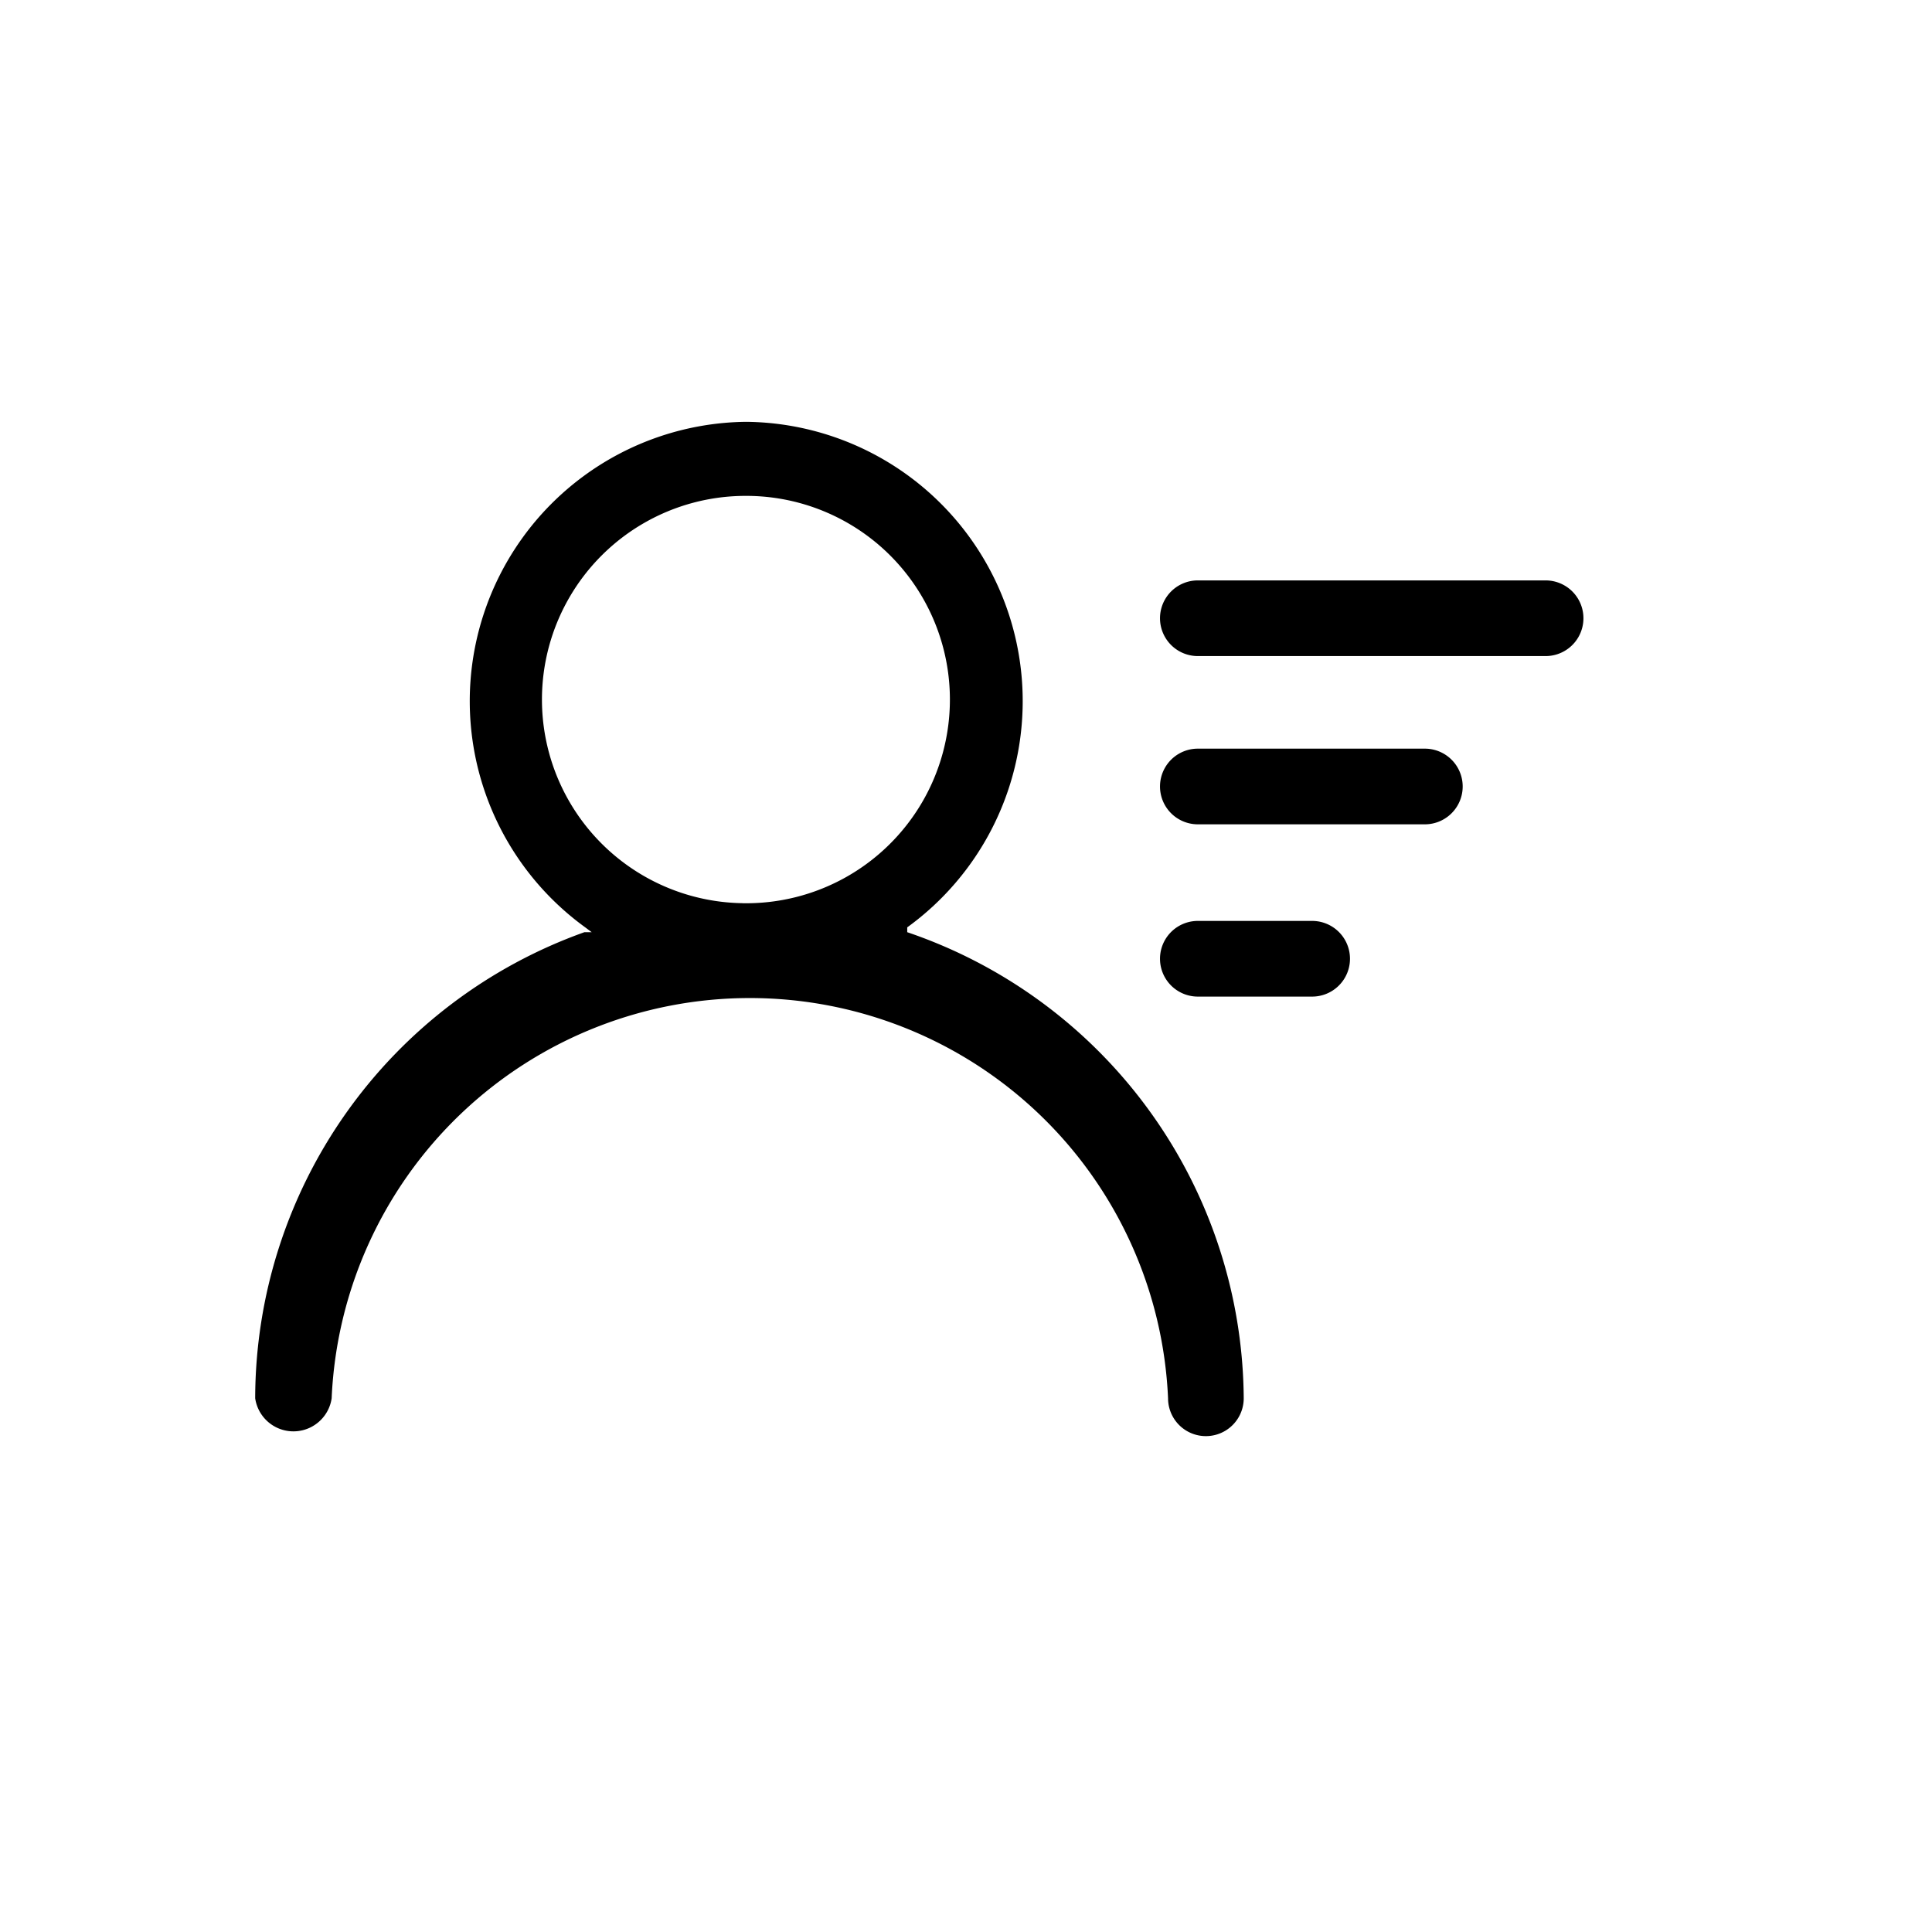 <?xml version="1.0" standalone="no"?><!DOCTYPE svg PUBLIC "-//W3C//DTD SVG 1.1//EN" "http://www.w3.org/Graphics/SVG/1.1/DTD/svg11.dtd"><svg class="icon" width="200px" height="200.00px" viewBox="0 0 1024 1024" version="1.1" xmlns="http://www.w3.org/2000/svg"><path fill="currentColor" d="M695.467 488.107h-60.587a20.053 20.053 0 1 0 0 40.107h60.587a20.053 20.053 0 0 0 0-40.107zM480.853 494.08v-2.56a148.053 148.053 0 0 0-85.333-267.947 148.053 148.053 0 0 0-85.333 267.947l3.413 2.56h-3.84a262.827 262.827 0 0 0-174.507 247.04 20.48 20.48 0 0 0 40.533 0 221.867 221.867 0 0 1 443.307 0 20.053 20.053 0 0 0 40.107 0 262.827 262.827 0 0 0-178.347-247.04z m-85.333-15.36a107.947 107.947 0 1 1 0-215.893 107.947 107.947 0 0 1 107.947 107.947 107.947 107.947 0 0 1-110.08 107.947zM819.2 307.627h-184.32a20.053 20.053 0 0 0 0 40.107h184.32a20.053 20.053 0 0 0 0-40.107zM755.2 396.8h-120.32a20.053 20.053 0 0 0 0 40.107h120.32a20.053 20.053 0 1 0 0-40.107z"  /></svg>